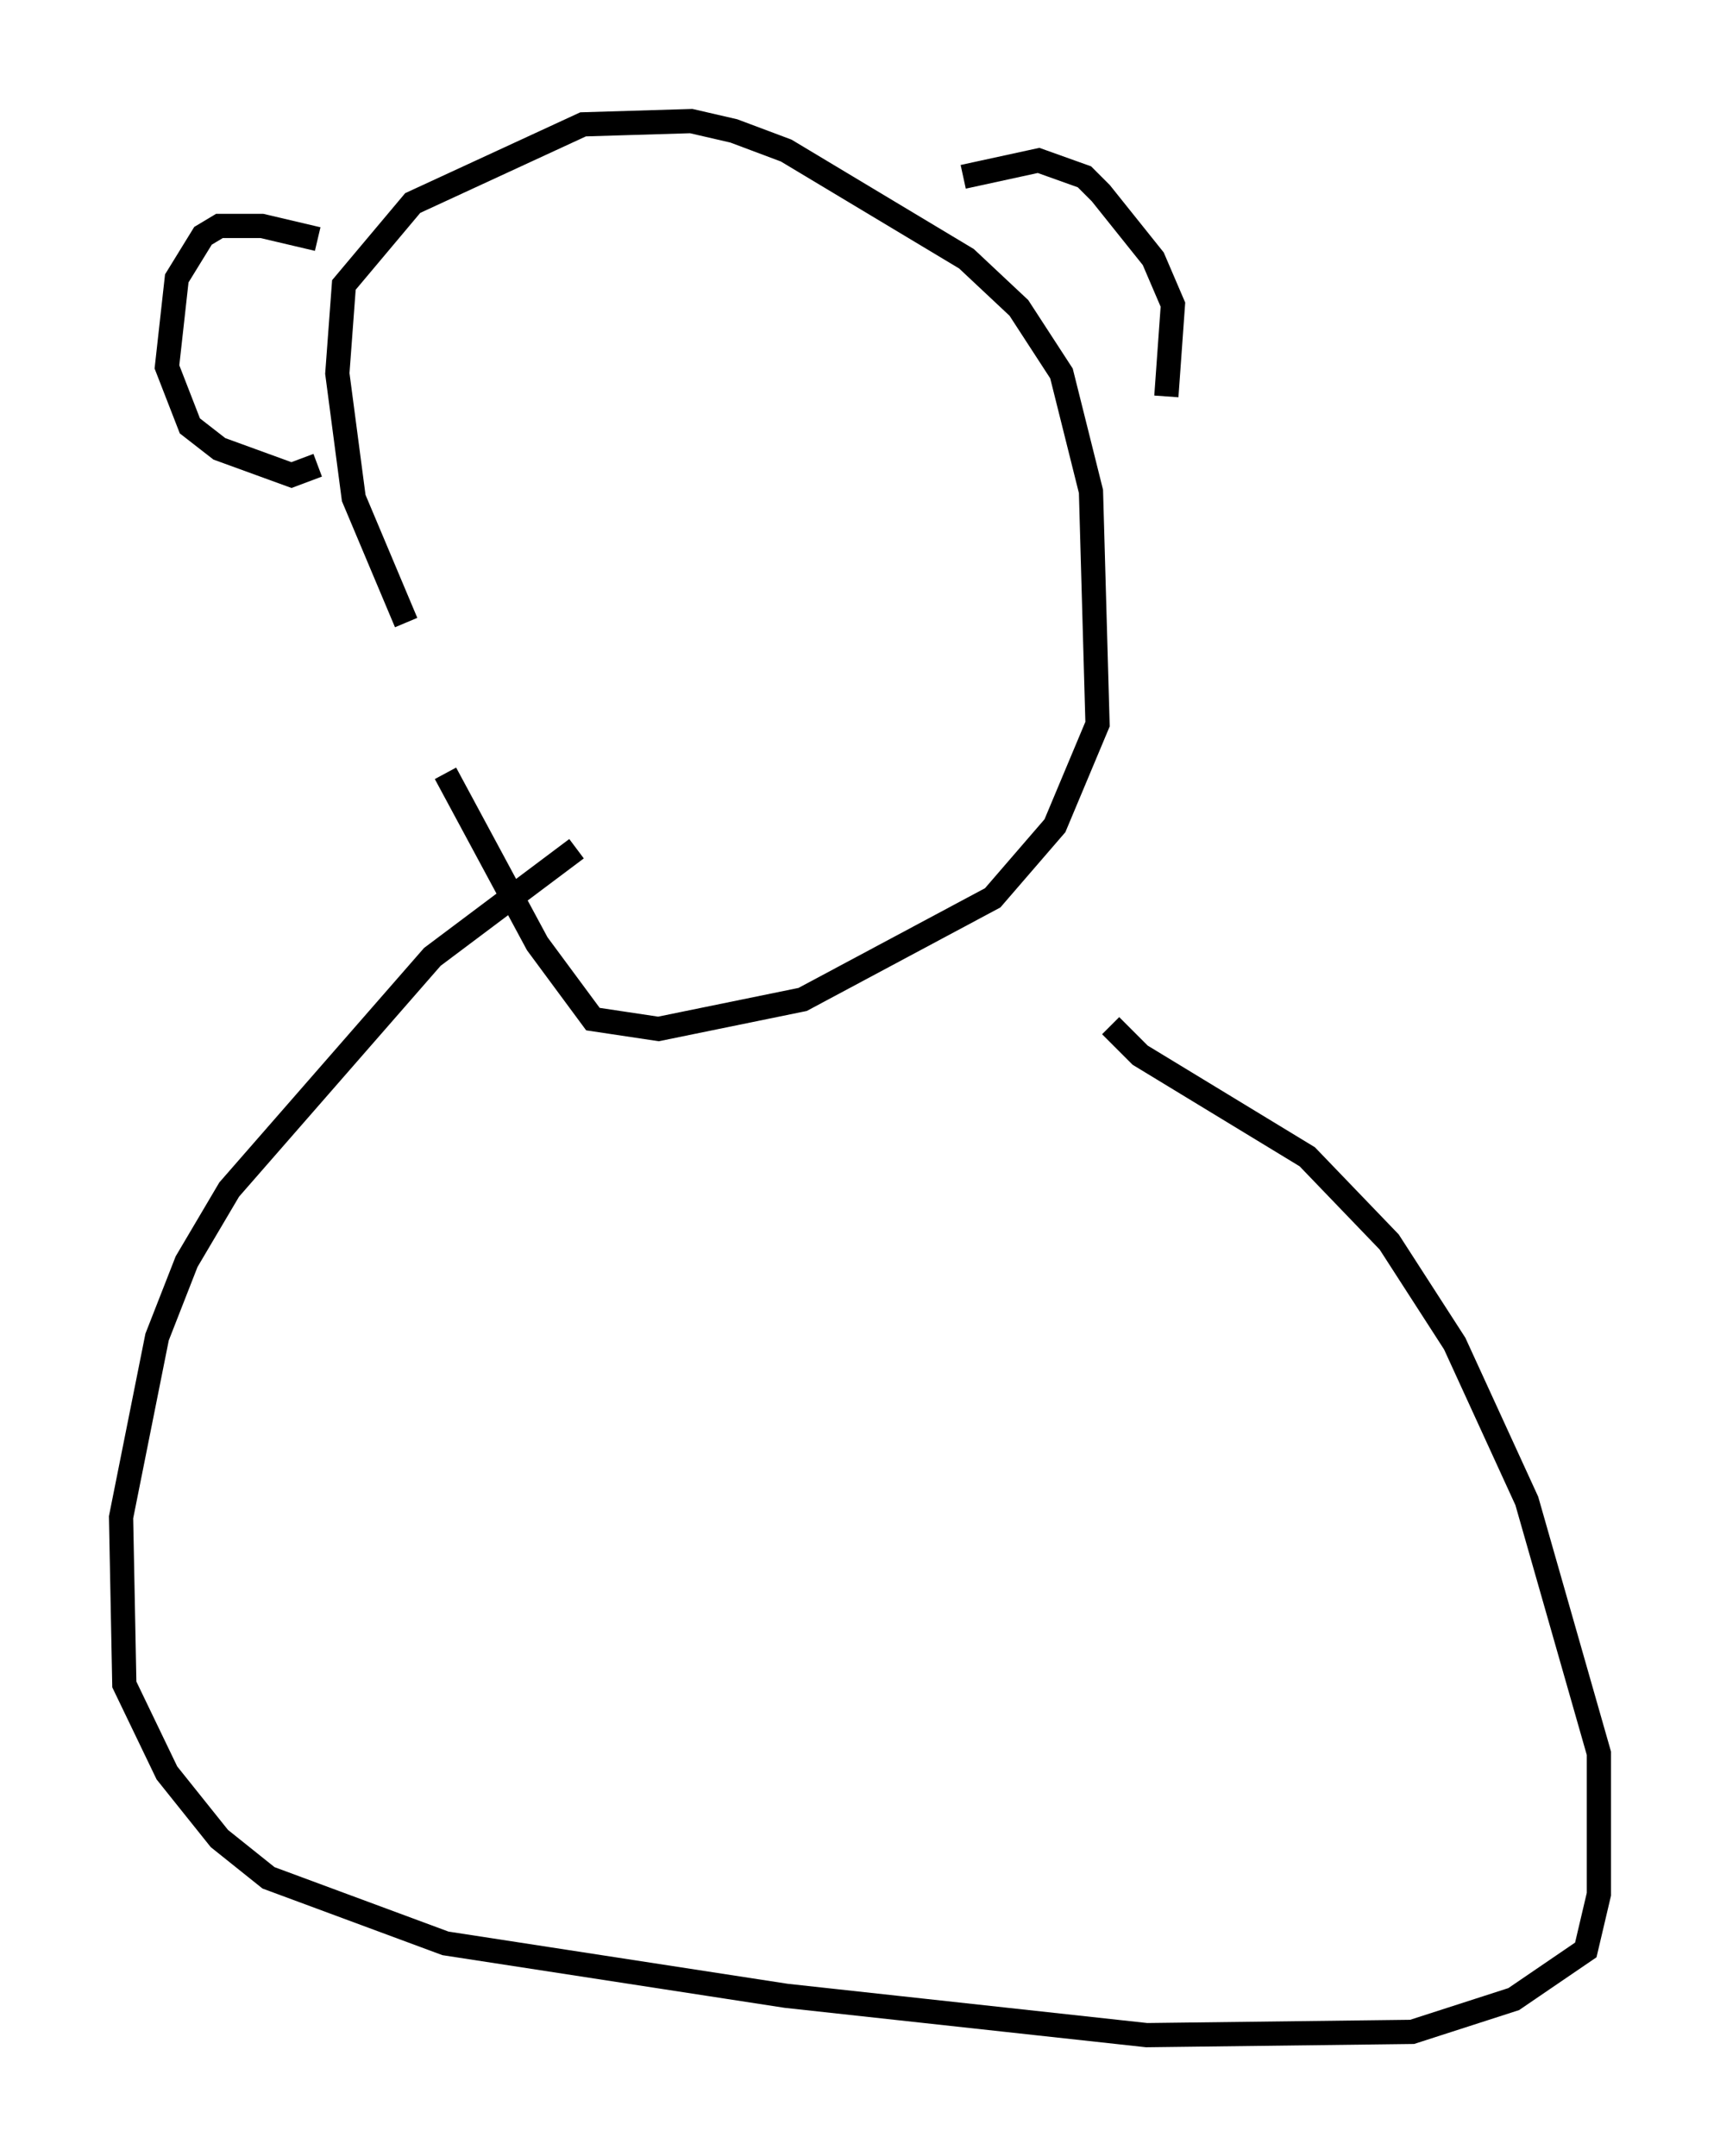 <?xml version="1.0" encoding="utf-8" ?>
<svg baseProfile="full" height="89.025" version="1.1" width="71.028" xmlns="http://www.w3.org/2000/svg" xmlns:ev="http://www.w3.org/2001/xml-events" xmlns:xlink="http://www.w3.org/1999/xlink"><defs /><rect fill="white" height="89.025" width="71.028" x="0" y="0" /><path d="M17.449, 26.109 m-0.677, -0.406 l-2.165, -5.142 -0.677, -5.142 l0.271, -3.654 2.842, -3.383 l7.036, -3.248 4.465, -0.135 l1.759, 0.406 2.165, 0.812 l7.442, 4.465 2.165, 2.03 l1.759, 2.706 1.218, 4.871 l0.271, 9.607 -1.759, 4.195 l-2.571, 2.977 -7.848, 4.195 l-5.954, 1.218 -2.706, -0.406 l-2.3, -3.112 -3.789, -7.036 m-5.277, -22.057 l-2.3, -0.541 -1.759, 0.0 l-0.677, 0.406 -1.083, 1.759 l-0.406, 3.654 0.947, 2.436 l1.218, 0.947 2.977, 1.083 l1.083, -0.406 m26.657, -11.908 l3.112, -0.677 1.894, 0.677 l0.677, 0.677 2.165, 2.706 l0.812, 1.894 -0.271, 3.789 m-24.357, 18.674 l-5.954, 4.465 -8.39, 9.607 l-1.759, 2.977 -1.218, 3.112 l-1.488, 7.442 0.135, 6.901 l1.759, 3.654 2.165, 2.706 l2.03, 1.624 7.307, 2.706 l14.073, 2.165 14.885, 1.624 l10.961, -0.135 4.195, -1.353 l2.977, -2.03 0.541, -2.3 l0.0, -5.819 -2.977, -10.419 l-2.977, -6.495 -2.706, -4.195 l-3.383, -3.518 -6.901, -4.195 l-1.218, -1.218 " fill="none" stroke="black" stroke-width="1" /></svg>